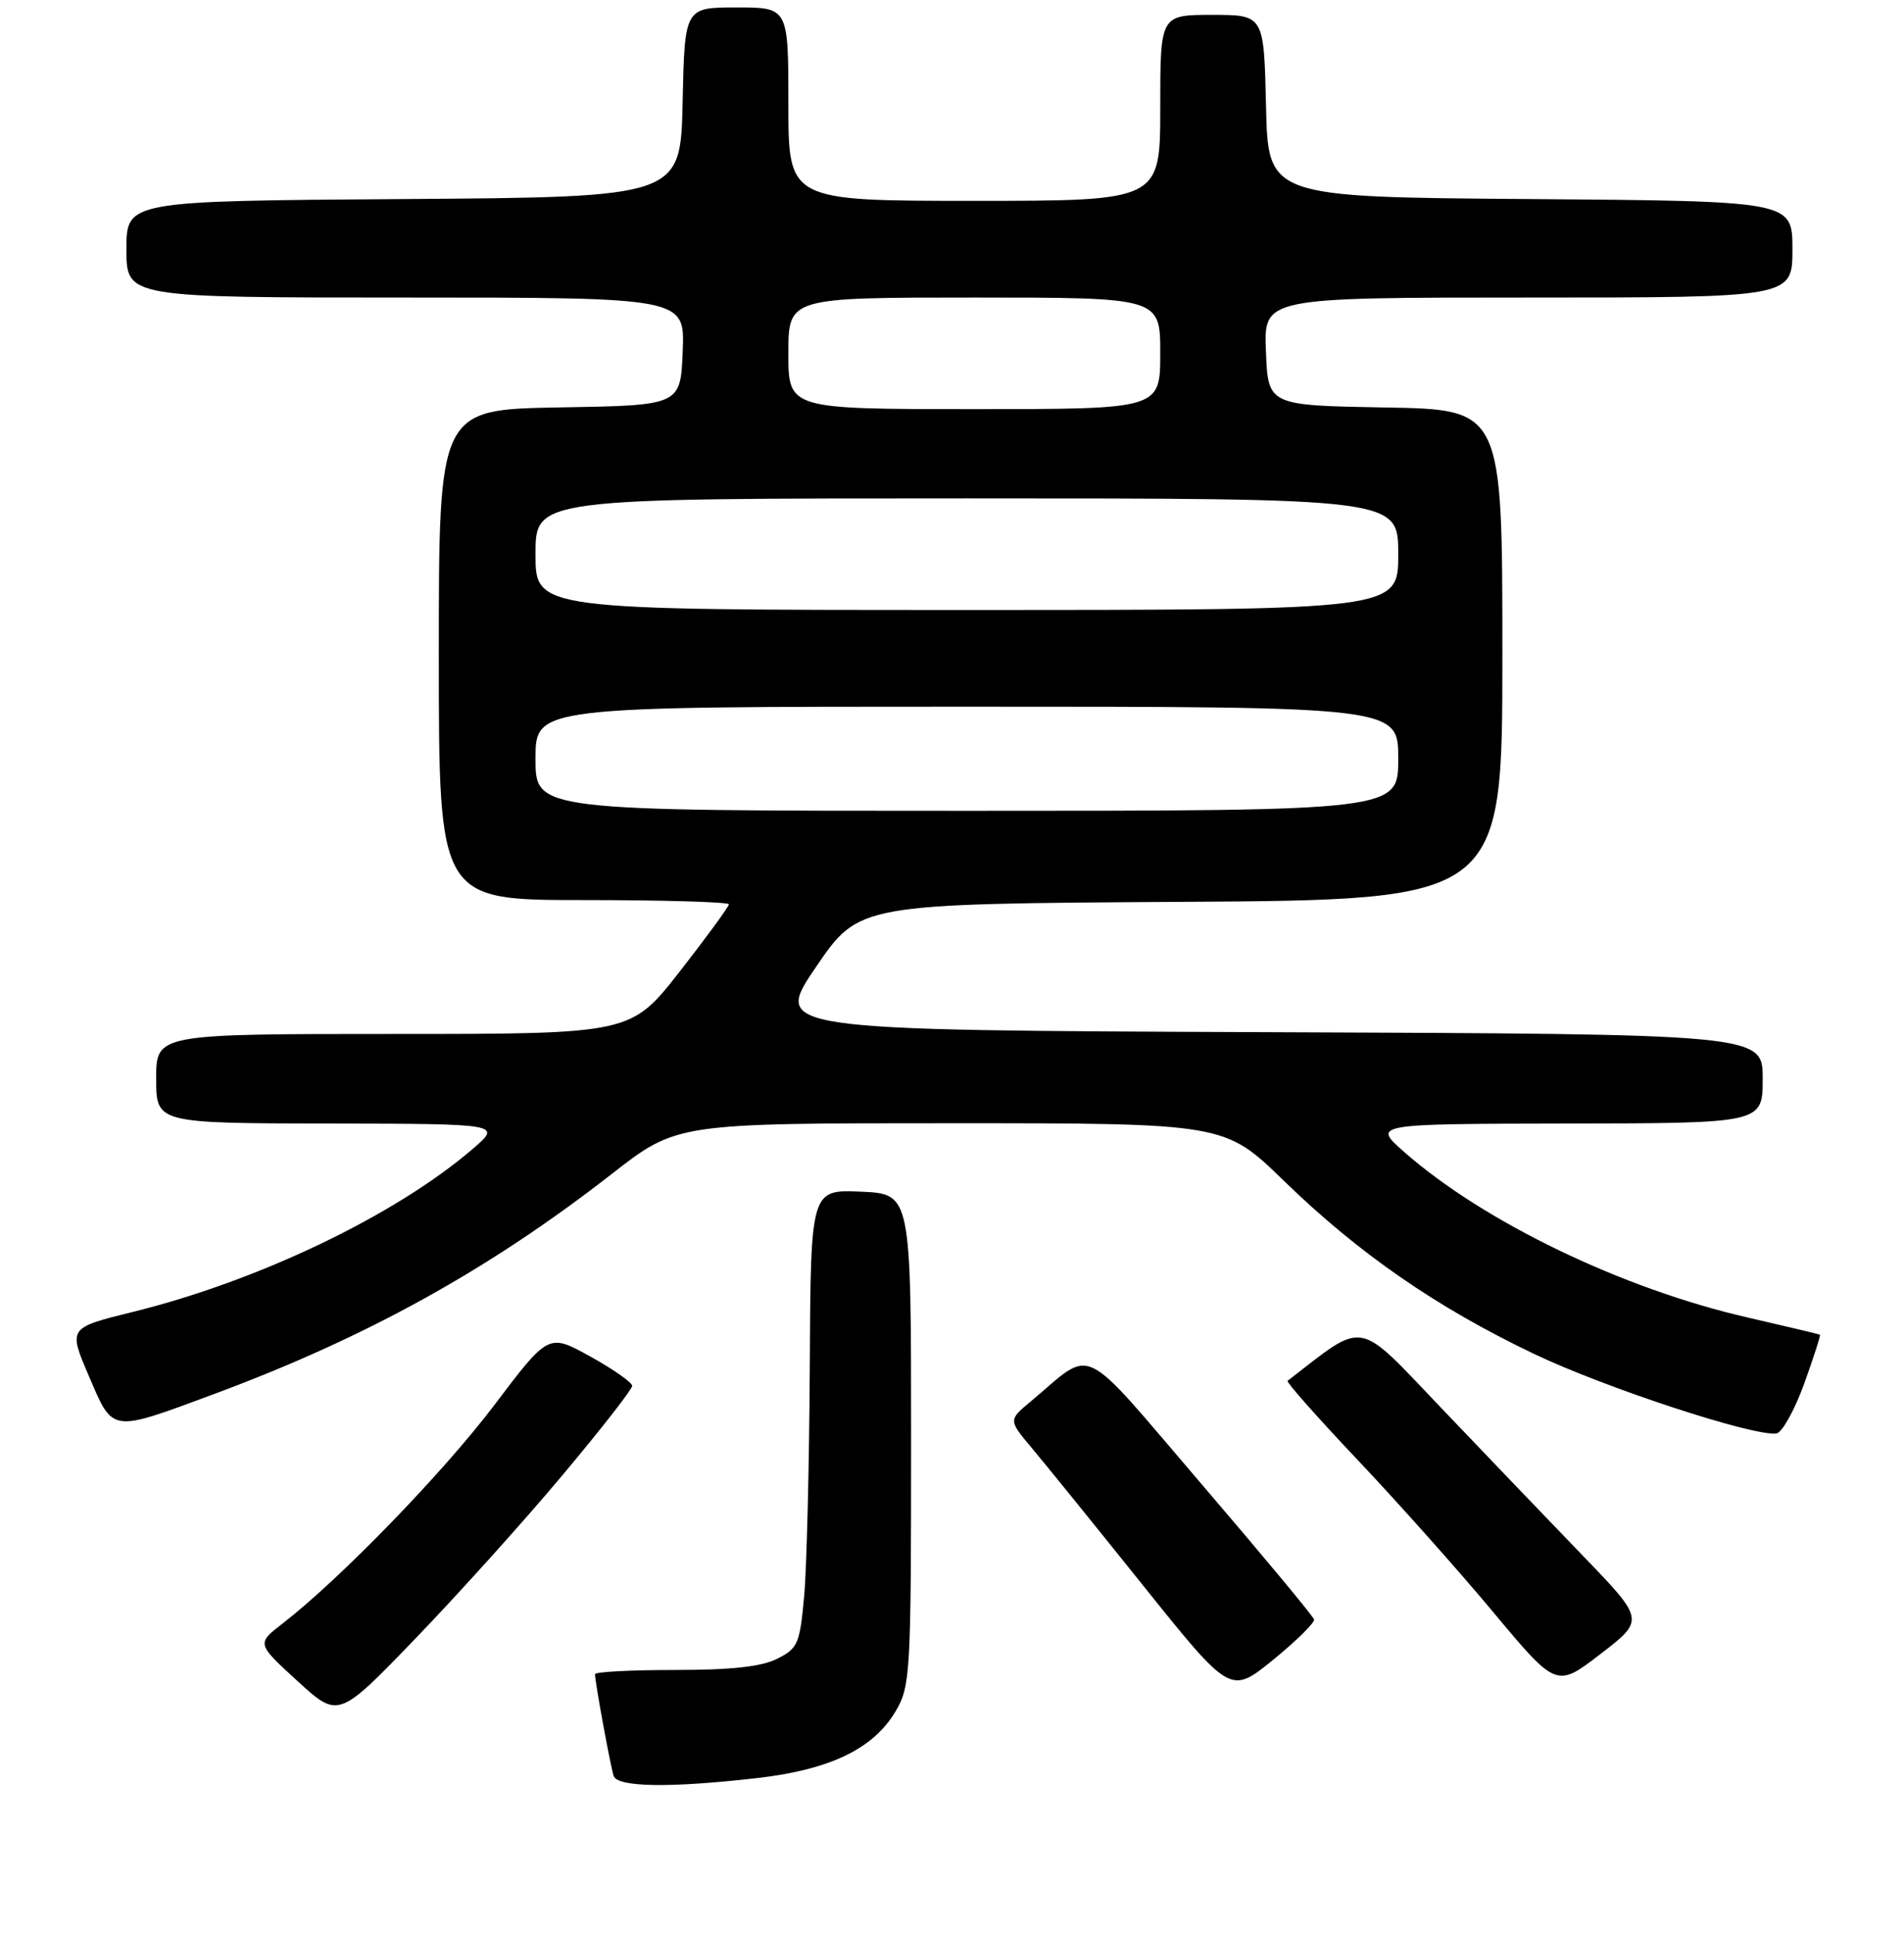 <?xml version="1.0" encoding="UTF-8" standalone="no"?>
<!DOCTYPE svg PUBLIC "-//W3C//DTD SVG 1.1//EN" "http://www.w3.org/Graphics/SVG/1.1/DTD/svg11.dtd" >
<svg xmlns="http://www.w3.org/2000/svg" xmlns:xlink="http://www.w3.org/1999/xlink" version="1.1" viewBox="0 0 256 260">
 <g >
 <path fill="currentColor"
d=" M 101.82 239.03 C 111.65 237.90 117.48 235.07 120.45 230.00 C 122.40 226.66 122.50 224.97 122.50 193.50 C 122.50 160.50 122.50 160.50 115.75 160.20 C 109.00 159.91 109.00 159.91 108.88 183.70 C 108.81 196.79 108.47 210.65 108.13 214.49 C 107.54 220.99 107.29 221.59 104.50 222.99 C 102.38 224.06 98.34 224.50 90.75 224.50 C 84.84 224.50 80.00 224.75 80.00 225.07 C 80.00 226.13 82.09 237.49 82.51 238.75 C 83.03 240.27 90.15 240.37 101.82 239.03 Z  M 75.62 198.32 C 80.78 192.17 85.00 186.77 85.00 186.31 C 85.00 185.85 82.47 184.08 79.37 182.36 C 73.75 179.25 73.75 179.25 66.48 188.87 C 59.61 197.95 45.76 212.24 38.00 218.25 C 34.50 220.96 34.50 220.96 40.00 225.99 C 45.50 231.02 45.50 231.02 55.87 220.26 C 61.58 214.34 70.47 204.47 75.62 198.32 Z  M 176.68 217.71 C 176.56 217.27 169.76 209.09 161.56 199.52 C 144.85 180.03 147.25 181.18 138.54 188.44 C 135.58 190.91 135.58 190.91 138.77 194.71 C 140.52 196.79 147.24 205.09 153.70 213.15 C 165.44 227.79 165.44 227.79 171.16 223.15 C 174.30 220.59 176.79 218.14 176.68 217.71 Z  M 212.82 209.14 C 208.24 204.39 199.68 195.47 193.81 189.31 C 182.23 177.18 183.71 177.45 173.12 185.63 C 172.92 185.79 177.13 190.55 182.49 196.21 C 187.85 201.87 196.07 211.09 200.75 216.70 C 209.27 226.91 209.27 226.91 215.21 222.34 C 221.14 217.77 221.14 217.77 212.82 209.14 Z  M 242.57 186.04 C 243.85 182.48 244.81 179.51 244.70 179.43 C 244.59 179.36 240.22 178.32 235.00 177.12 C 218.20 173.28 199.54 164.30 188.84 154.90 C 184.50 151.09 184.50 151.09 210.75 151.04 C 237.00 151.00 237.00 151.00 237.00 145.01 C 237.00 139.01 237.00 139.01 170.46 138.76 C 103.93 138.50 103.93 138.50 109.71 130.00 C 115.50 121.50 115.50 121.50 158.75 121.24 C 202.00 120.98 202.00 120.98 202.00 88.01 C 202.00 55.05 202.00 55.05 186.25 54.78 C 170.50 54.50 170.50 54.50 170.21 47.25 C 169.91 40.00 169.91 40.00 205.46 40.00 C 241.00 40.00 241.00 40.00 241.00 33.51 C 241.00 27.03 241.00 27.03 205.75 26.76 C 170.50 26.50 170.50 26.50 170.22 14.25 C 169.94 2.00 169.94 2.00 162.97 2.00 C 156.00 2.00 156.00 2.00 156.00 14.50 C 156.00 27.00 156.00 27.00 131.00 27.00 C 106.00 27.00 106.00 27.00 106.00 14.00 C 106.00 1.00 106.00 1.00 99.03 1.00 C 92.06 1.00 92.06 1.00 91.78 13.75 C 91.50 26.50 91.50 26.50 54.25 26.76 C 17.00 27.02 17.00 27.02 17.00 33.51 C 17.00 40.00 17.00 40.00 54.54 40.00 C 92.09 40.00 92.09 40.00 91.79 47.25 C 91.50 54.50 91.50 54.50 75.25 54.77 C 59.00 55.05 59.00 55.05 59.00 88.02 C 59.00 121.00 59.00 121.00 78.50 121.00 C 89.22 121.00 98.00 121.26 98.00 121.57 C 98.00 121.88 95.04 125.93 91.42 130.57 C 84.83 139.00 84.83 139.00 52.92 139.00 C 21.00 139.00 21.00 139.00 21.00 145.00 C 21.00 151.00 21.00 151.00 44.25 151.04 C 67.50 151.08 67.50 151.08 63.50 154.50 C 53.14 163.39 34.71 172.22 17.84 176.37 C 9.17 178.51 9.17 178.51 11.96 185.01 C 15.24 192.67 14.77 192.60 28.77 187.41 C 49.27 179.80 65.79 170.66 82.25 157.82 C 91.00 151.00 91.00 151.00 127.83 151.00 C 164.66 151.00 164.66 151.00 172.63 158.75 C 182.68 168.51 193.17 175.77 206.26 182.01 C 215.88 186.60 235.85 193.15 238.86 192.70 C 239.61 192.59 241.28 189.59 242.57 186.04 Z  M 72.00 102.00 C 72.00 95.00 72.00 95.00 130.00 95.00 C 188.00 95.00 188.00 95.00 188.00 102.00 C 188.00 109.00 188.00 109.00 130.00 109.00 C 72.00 109.00 72.00 109.00 72.00 102.00 Z  M 72.00 74.50 C 72.00 67.00 72.00 67.00 130.00 67.00 C 188.00 67.00 188.00 67.00 188.00 74.50 C 188.00 82.00 188.00 82.00 130.00 82.00 C 72.00 82.00 72.00 82.00 72.00 74.50 Z  M 106.00 47.50 C 106.00 40.00 106.00 40.00 131.00 40.00 C 156.00 40.00 156.00 40.00 156.00 47.50 C 156.00 55.00 156.00 55.00 131.00 55.00 C 106.00 55.00 106.00 55.00 106.00 47.50 Z "/>
</g>
</svg>